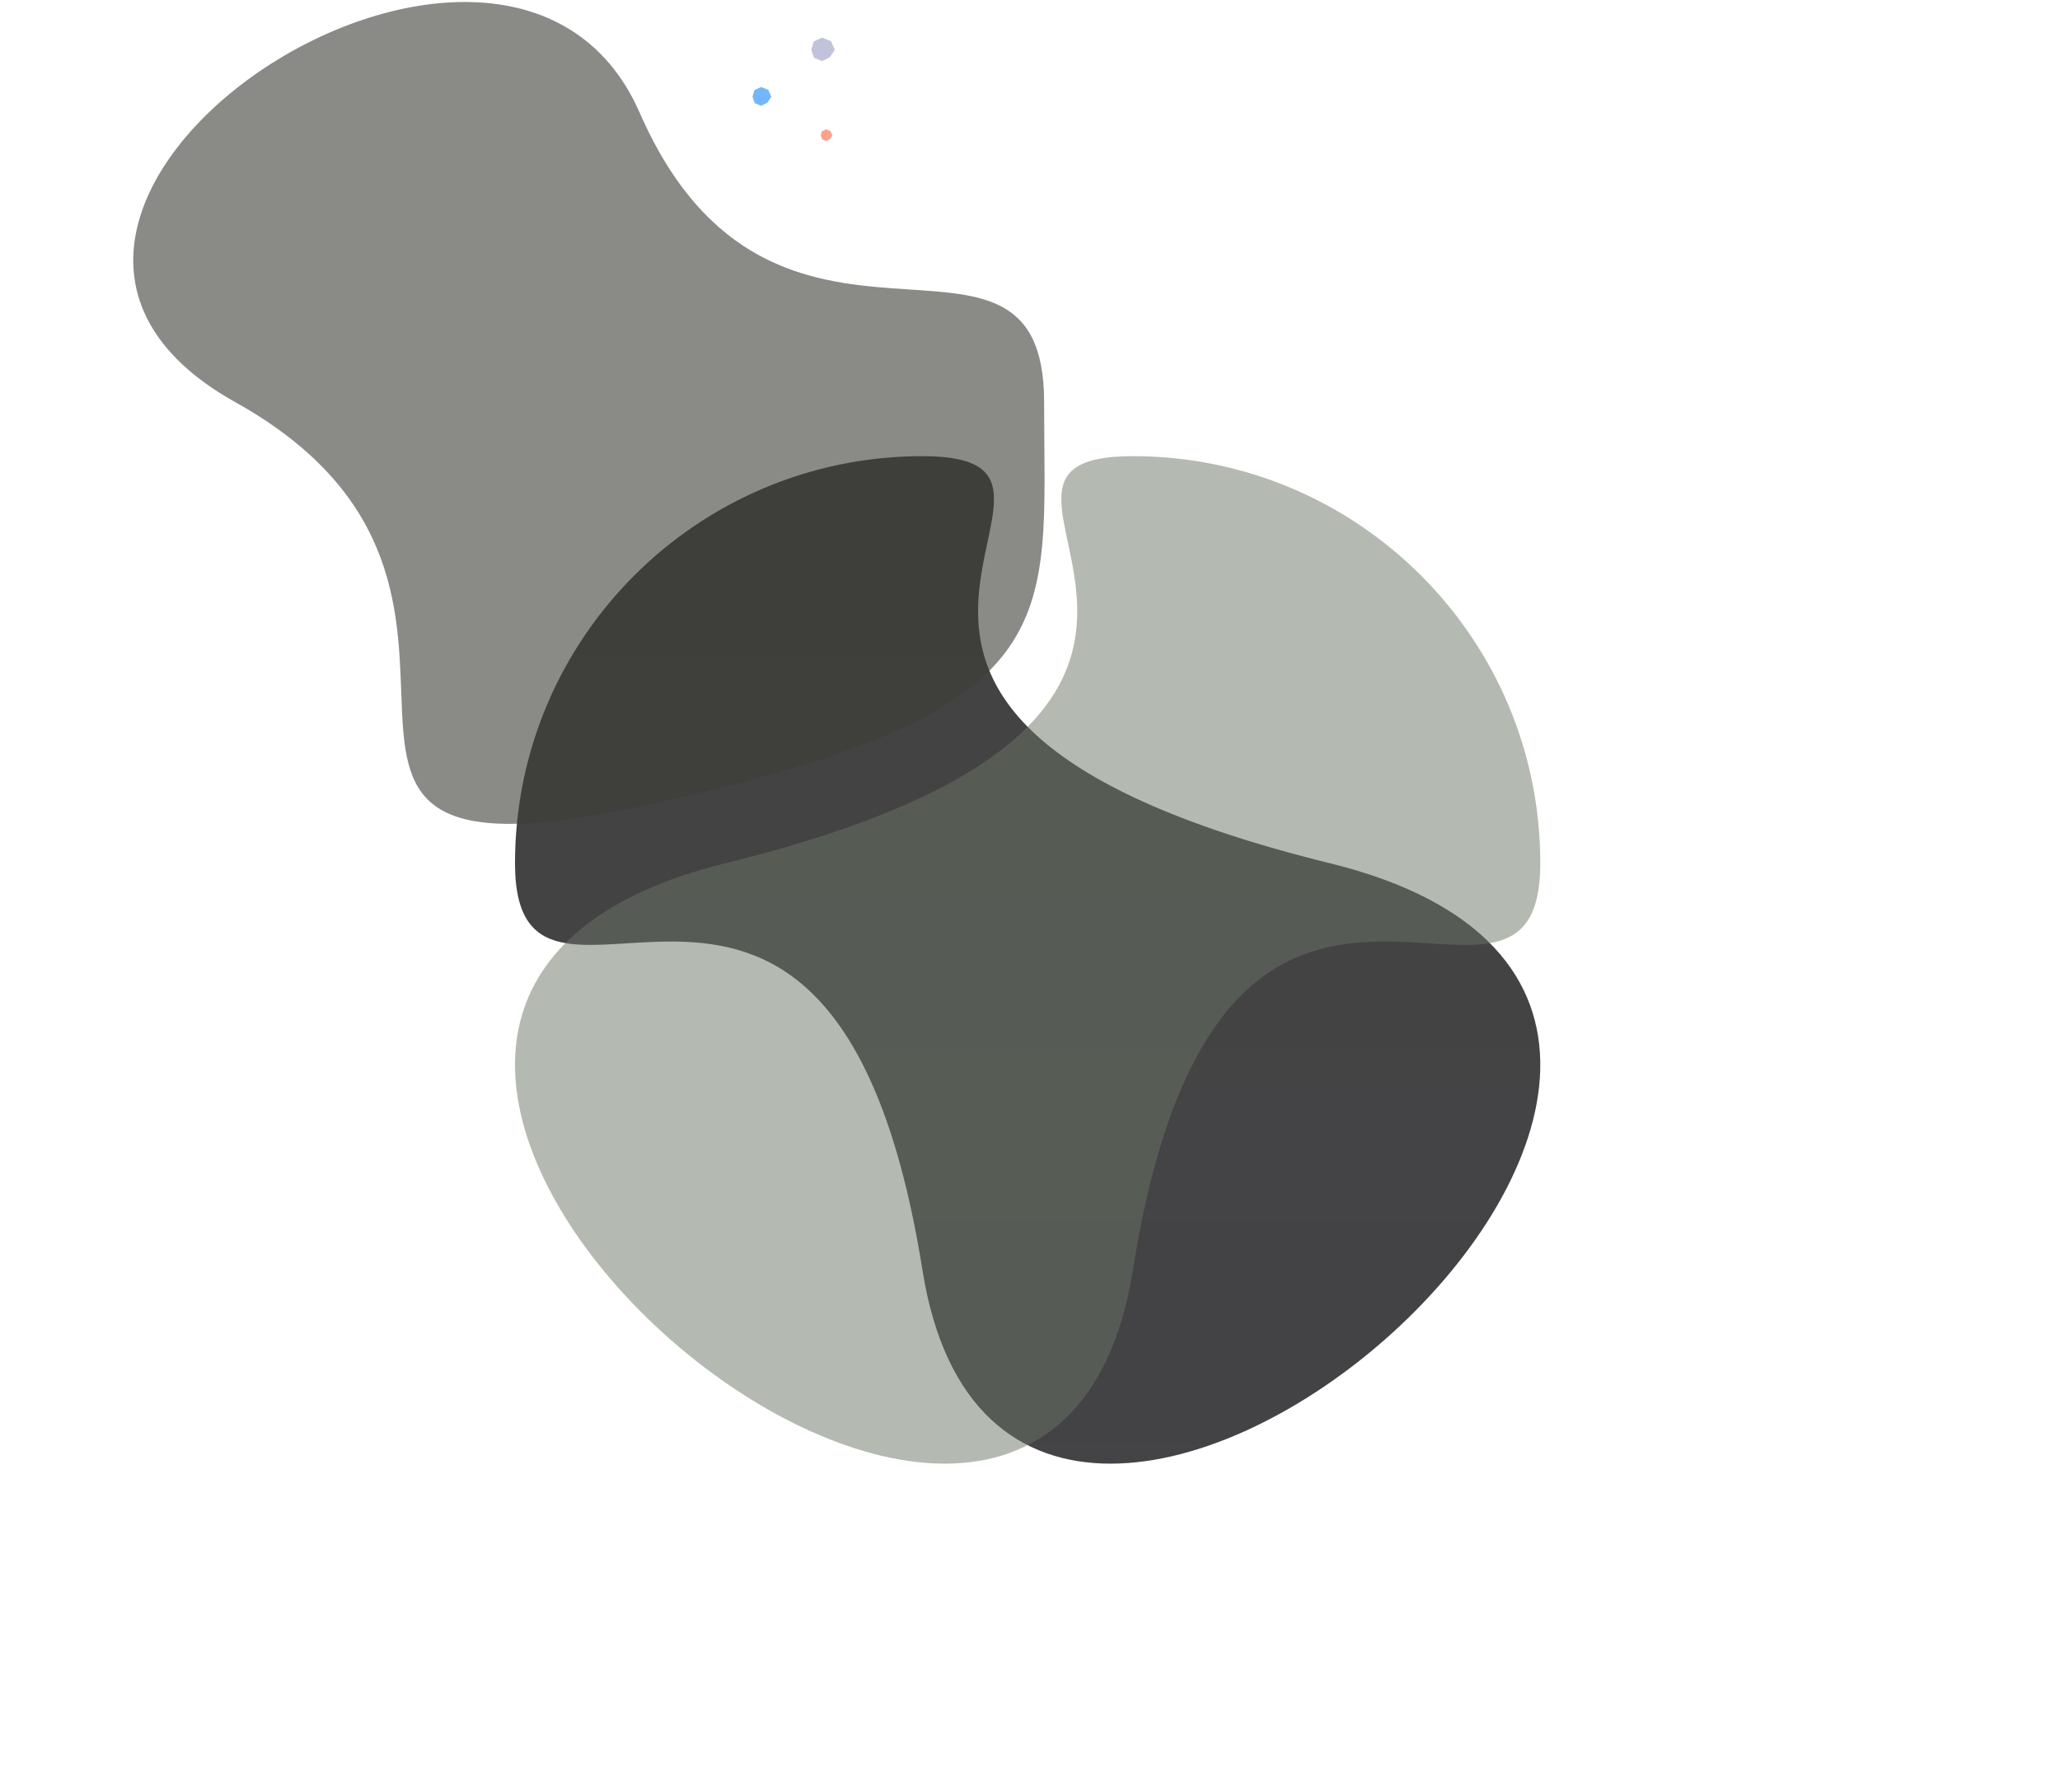 <svg width="876" height="762" viewBox="0 0 876 762" fill="none" xmlns="http://www.w3.org/2000/svg">
<path fill-rule="evenodd" clip-rule="evenodd" d="M392.286 540.278C430.036 777.641 829.085 431.976 565.571 367.139C302.058 302.302 487.99 194 392.286 194C296.582 194 219 271.517 219 367.14C219 462.761 354.536 302.915 392.286 540.278Z" fill="url(#paint0_linear_25_71)"/>
<path fill-rule="evenodd" clip-rule="evenodd" d="M272 343C457 303.09 444 265.993 444 171C444 76.007 329 178 272 47.898C215 -82.203 -44.836 90.254 100 171C244.836 251.746 87 382.91 272 343Z" fill="url(#paint1_radial_25_71)" fill-opacity="0.6"/>
<path fill-rule="evenodd" clip-rule="evenodd" d="M349.608 16L345.984 17.667L345 21.197L346.158 24.557L349.608 26L352.857 24.361L355 21.196L353.38 17.522L349.608 16Z" fill="#C1C3DA"/>
<path fill-rule="evenodd" clip-rule="evenodd" d="M351.304 55L349.492 55.833L349 57.598L349.579 59.278L351.304 60L352.928 59.18L354 57.599L353.19 55.762L351.304 55Z" fill="#FF6C50" fill-opacity="0.64"/>
<path fill-rule="evenodd" clip-rule="evenodd" d="M323.686 37L320.787 38.334L320 41.157L320.926 43.845L323.686 45L326.286 43.69L328 41.156L326.705 38.216L323.686 37Z" fill="#268DF7" fill-opacity="0.64"/>
<path fill-rule="evenodd" clip-rule="evenodd" d="M481.714 540.278C443.964 777.641 44.915 431.976 308.429 367.139C571.942 302.302 386.01 194 481.714 194C577.418 194 655 271.517 655 367.14C655 462.761 519.464 302.915 481.714 540.278Z" fill="url(#paint2_linear_25_71)" fill-opacity="0.5"/>
<defs>
<linearGradient id="paint0_linear_25_71" x1="22019" y1="194" x2="22019" y2="43042" gradientUnits="userSpaceOnUse">
<stop stop-color="#424242"/>
<stop offset="1" stop-color="#4234F8" stop-opacity="0"/>
</linearGradient>
<radialGradient id="paint1_radial_25_71" cx="0" cy="0" r="1" gradientUnits="userSpaceOnUse" gradientTransform="translate(16400.6 -8259.88) rotate(-75.603) scale(22388.2 18470.5)">
<stop stop-color="#FF6C50" stop-opacity="0"/>
<stop offset="0.517" stop-color="#3C3D37"/>
<stop offset="1" stop-color="#3C3D37"/>
</radialGradient>
<linearGradient id="paint2_linear_25_71" x1="-21145" y1="194" x2="-21145" y2="43042" gradientUnits="userSpaceOnUse">
<stop stop-color="#697565"/>
<stop offset="1" stop-color="#ECDFCC"/>
</linearGradient>
</defs>
</svg>
